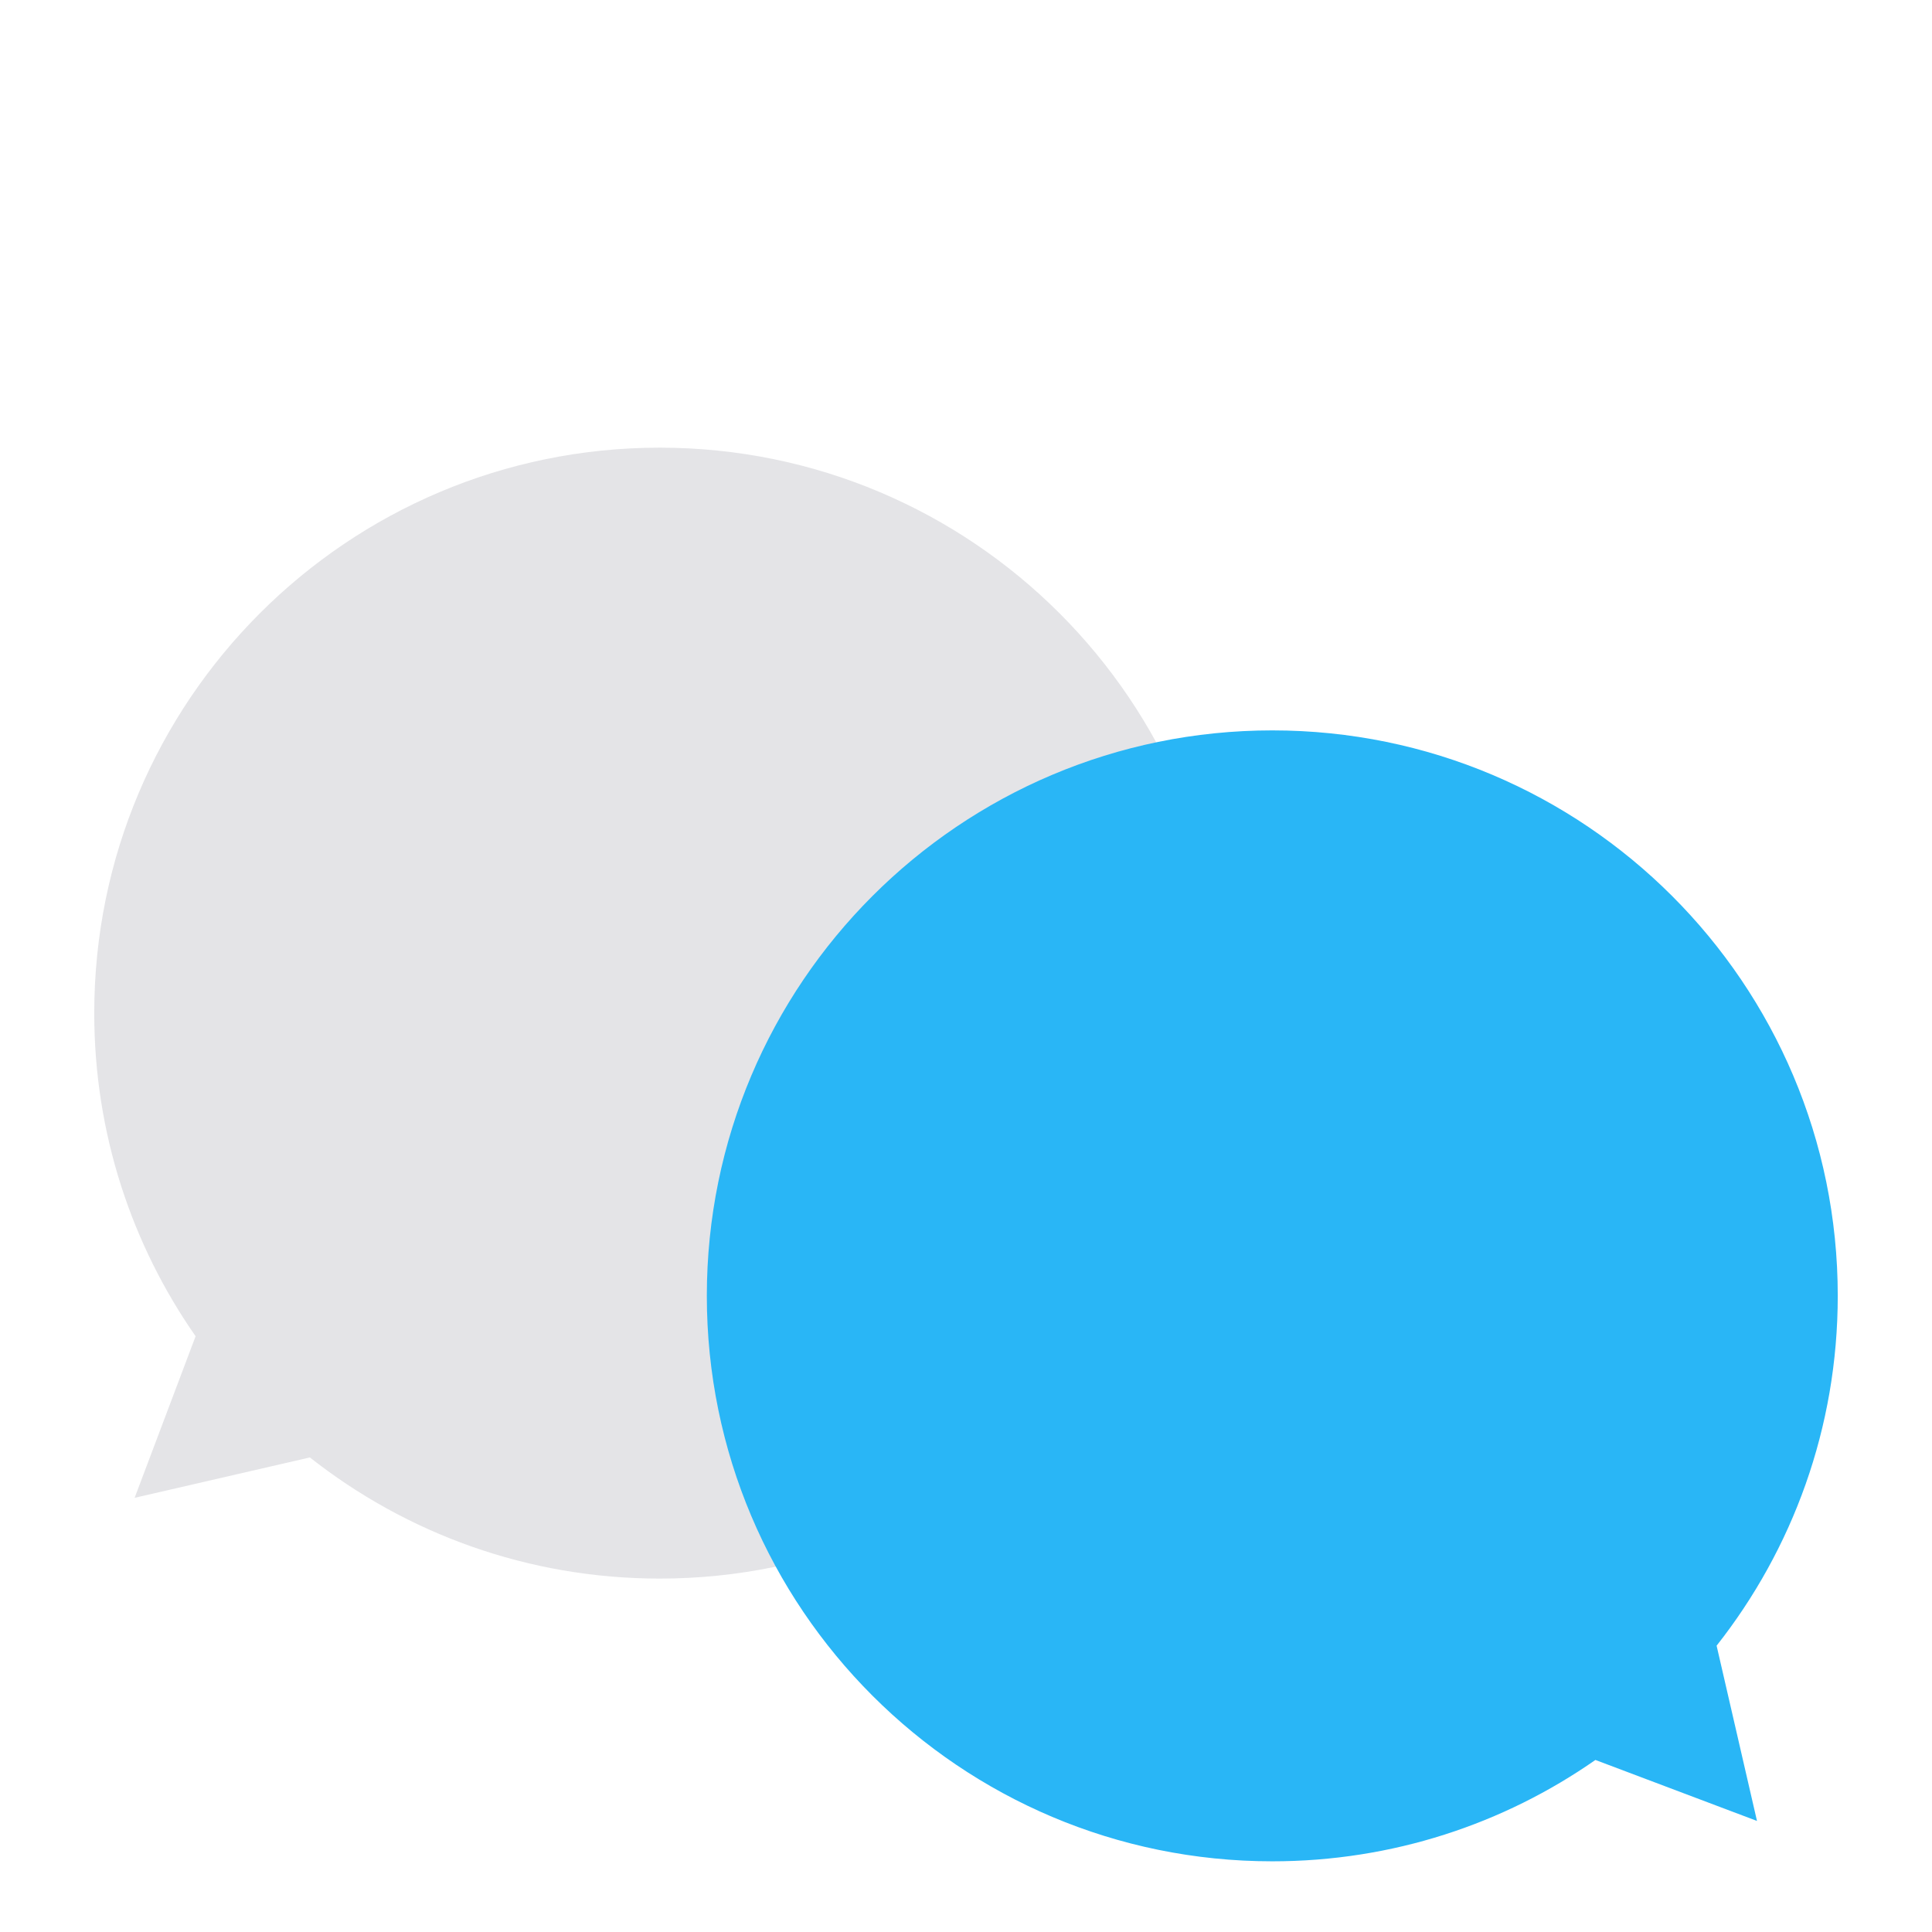 <svg width="40" height="40" viewBox="0 0 41 40" fill="none" xmlns="http://www.w3.org/2000/svg">
<path d="M14 9C7.373 9 2 14.373 2 21C2 23.55 2.795 25.913 4.151 27.857L2.857 31.286L6.576 30.429C8.619 32.039 11.197 33 14 33C20.627 33 26 27.627 26 21C26 14.373 20.627 9 14 9Z" fill="#E4E4E7"/>
<path d="M15 27C15 33.627 20.373 39 27 39C29.55 39 31.913 38.205 33.857 36.849L37.286 38.143L36.429 34.424C38.039 32.381 39 29.803 39 27C39 20.373 33.627 15 27 15C20.373 15 15 20.373 15 27Z" fill="#29B6F6"/>
</svg>
